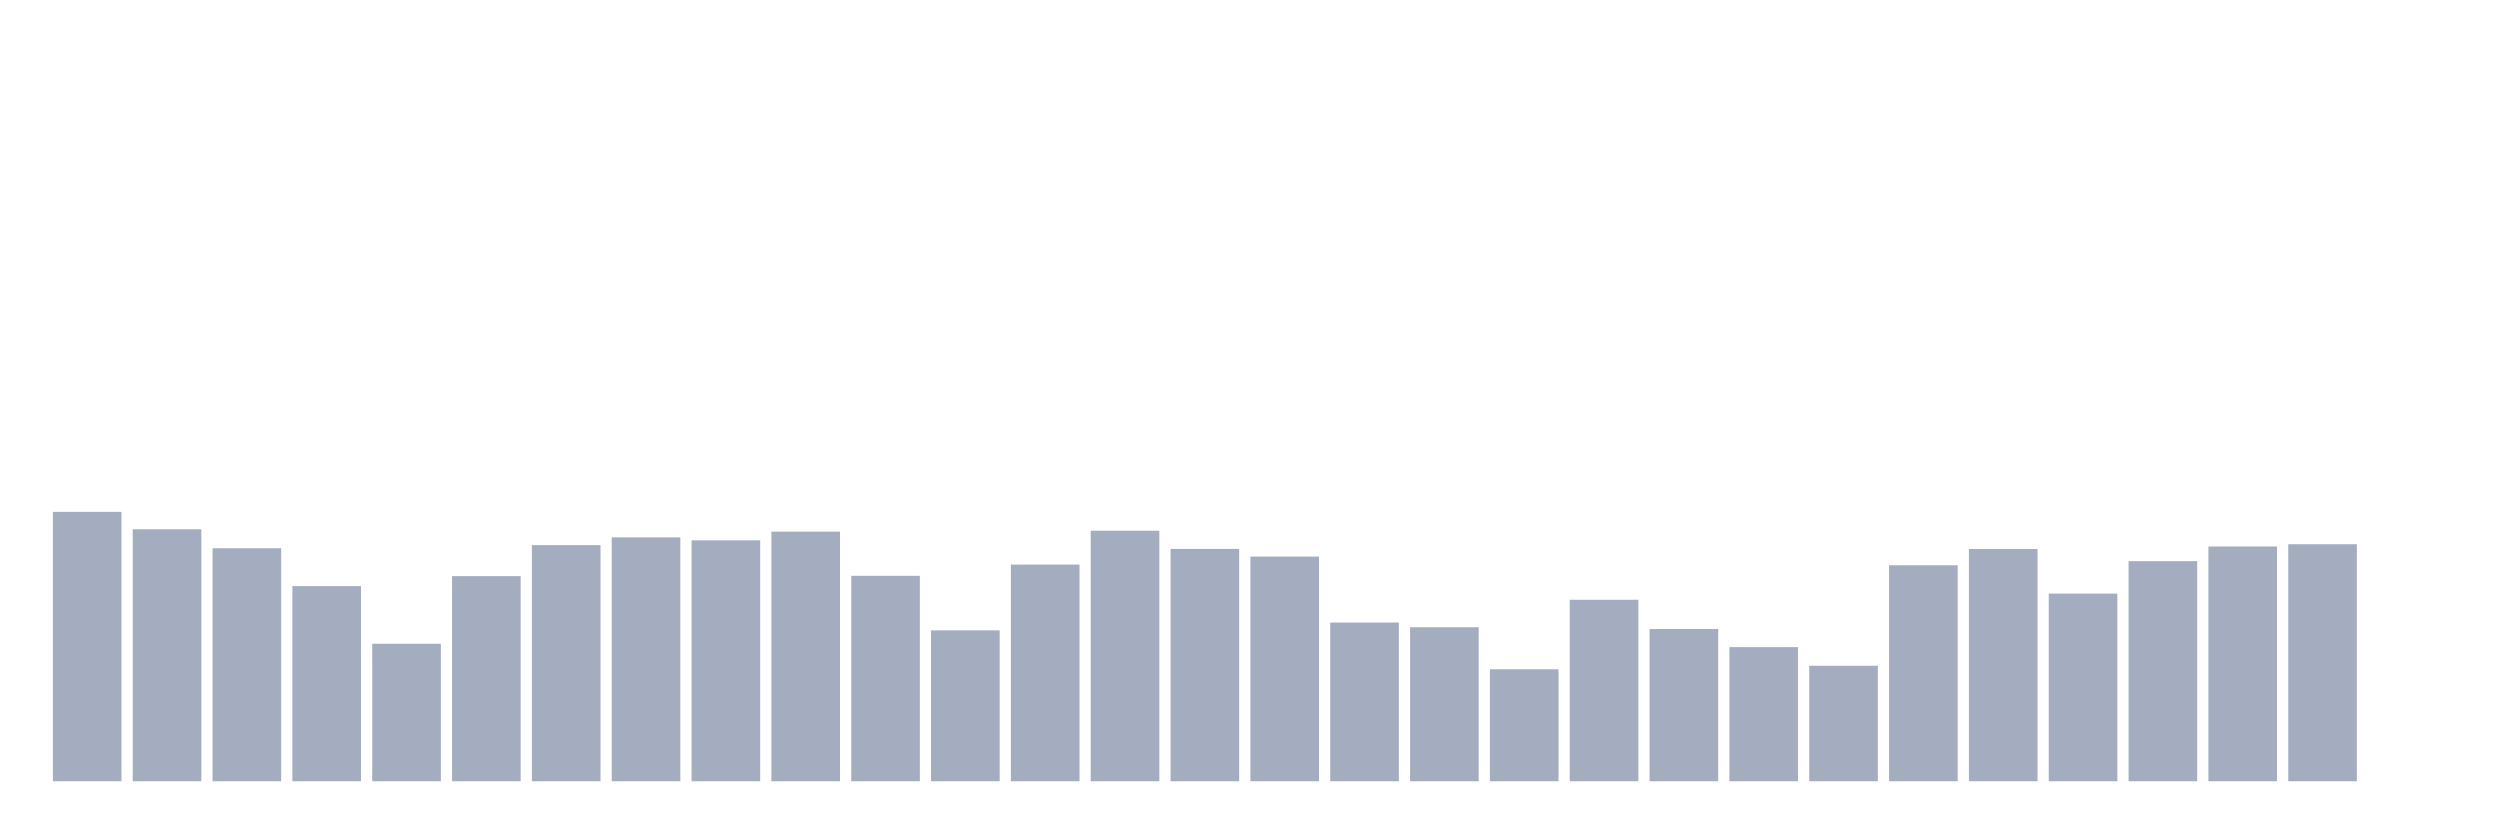 <svg xmlns="http://www.w3.org/2000/svg" viewBox="0 0 480 160"><g transform="translate(10,10)"><rect class="bar" x="0.153" width="13.175" y="88.279" height="51.721" fill="rgb(164,173,192)"></rect><rect class="bar" x="15.482" width="13.175" y="91.621" height="48.379" fill="rgb(164,173,192)"></rect><rect class="bar" x="30.81" width="13.175" y="95.263" height="44.737" fill="rgb(164,173,192)"></rect><rect class="bar" x="46.138" width="13.175" y="102.528" height="37.472" fill="rgb(164,173,192)"></rect><rect class="bar" x="61.466" width="13.175" y="113.604" height="26.396" fill="rgb(164,173,192)"></rect><rect class="bar" x="76.794" width="13.175" y="100.613" height="39.387" fill="rgb(164,173,192)"></rect><rect class="bar" x="92.123" width="13.175" y="94.662" height="45.338" fill="rgb(164,173,192)"></rect><rect class="bar" x="107.451" width="13.175" y="93.179" height="46.821" fill="rgb(164,173,192)"></rect><rect class="bar" x="122.779" width="13.175" y="93.742" height="46.258" fill="rgb(164,173,192)"></rect><rect class="bar" x="138.107" width="13.175" y="92.071" height="47.929" fill="rgb(164,173,192)"></rect><rect class="bar" x="153.436" width="13.175" y="100.557" height="39.443" fill="rgb(164,173,192)"></rect><rect class="bar" x="168.764" width="13.175" y="111.032" height="28.968" fill="rgb(164,173,192)"></rect><rect class="bar" x="184.092" width="13.175" y="98.398" height="41.602" fill="rgb(164,173,192)"></rect><rect class="bar" x="199.42" width="13.175" y="91.902" height="48.098" fill="rgb(164,173,192)"></rect><rect class="bar" x="214.748" width="13.175" y="95.394" height="44.606" fill="rgb(164,173,192)"></rect><rect class="bar" x="230.077" width="13.175" y="96.858" height="43.142" fill="rgb(164,173,192)"></rect><rect class="bar" x="245.405" width="13.175" y="109.531" height="30.469" fill="rgb(164,173,192)"></rect><rect class="bar" x="260.733" width="13.175" y="110.432" height="29.568" fill="rgb(164,173,192)"></rect><rect class="bar" x="276.061" width="13.175" y="118.504" height="21.496" fill="rgb(164,173,192)"></rect><rect class="bar" x="291.39" width="13.175" y="105.156" height="34.844" fill="rgb(164,173,192)"></rect><rect class="bar" x="306.718" width="13.175" y="110.77" height="29.23" fill="rgb(164,173,192)"></rect><rect class="bar" x="322.046" width="13.175" y="114.243" height="25.757" fill="rgb(164,173,192)"></rect><rect class="bar" x="337.374" width="13.175" y="117.828" height="22.172" fill="rgb(164,173,192)"></rect><rect class="bar" x="352.702" width="13.175" y="98.529" height="41.471" fill="rgb(164,173,192)"></rect><rect class="bar" x="368.031" width="13.175" y="95.413" height="44.587" fill="rgb(164,173,192)"></rect><rect class="bar" x="383.359" width="13.175" y="103.974" height="36.026" fill="rgb(164,173,192)"></rect><rect class="bar" x="398.687" width="13.175" y="97.741" height="42.259" fill="rgb(164,173,192)"></rect><rect class="bar" x="414.015" width="13.175" y="94.925" height="45.075" fill="rgb(164,173,192)"></rect><rect class="bar" x="429.344" width="13.175" y="94.493" height="45.507" fill="rgb(164,173,192)"></rect><rect class="bar" x="444.672" width="13.175" y="140" height="0" fill="rgb(164,173,192)"></rect></g></svg>